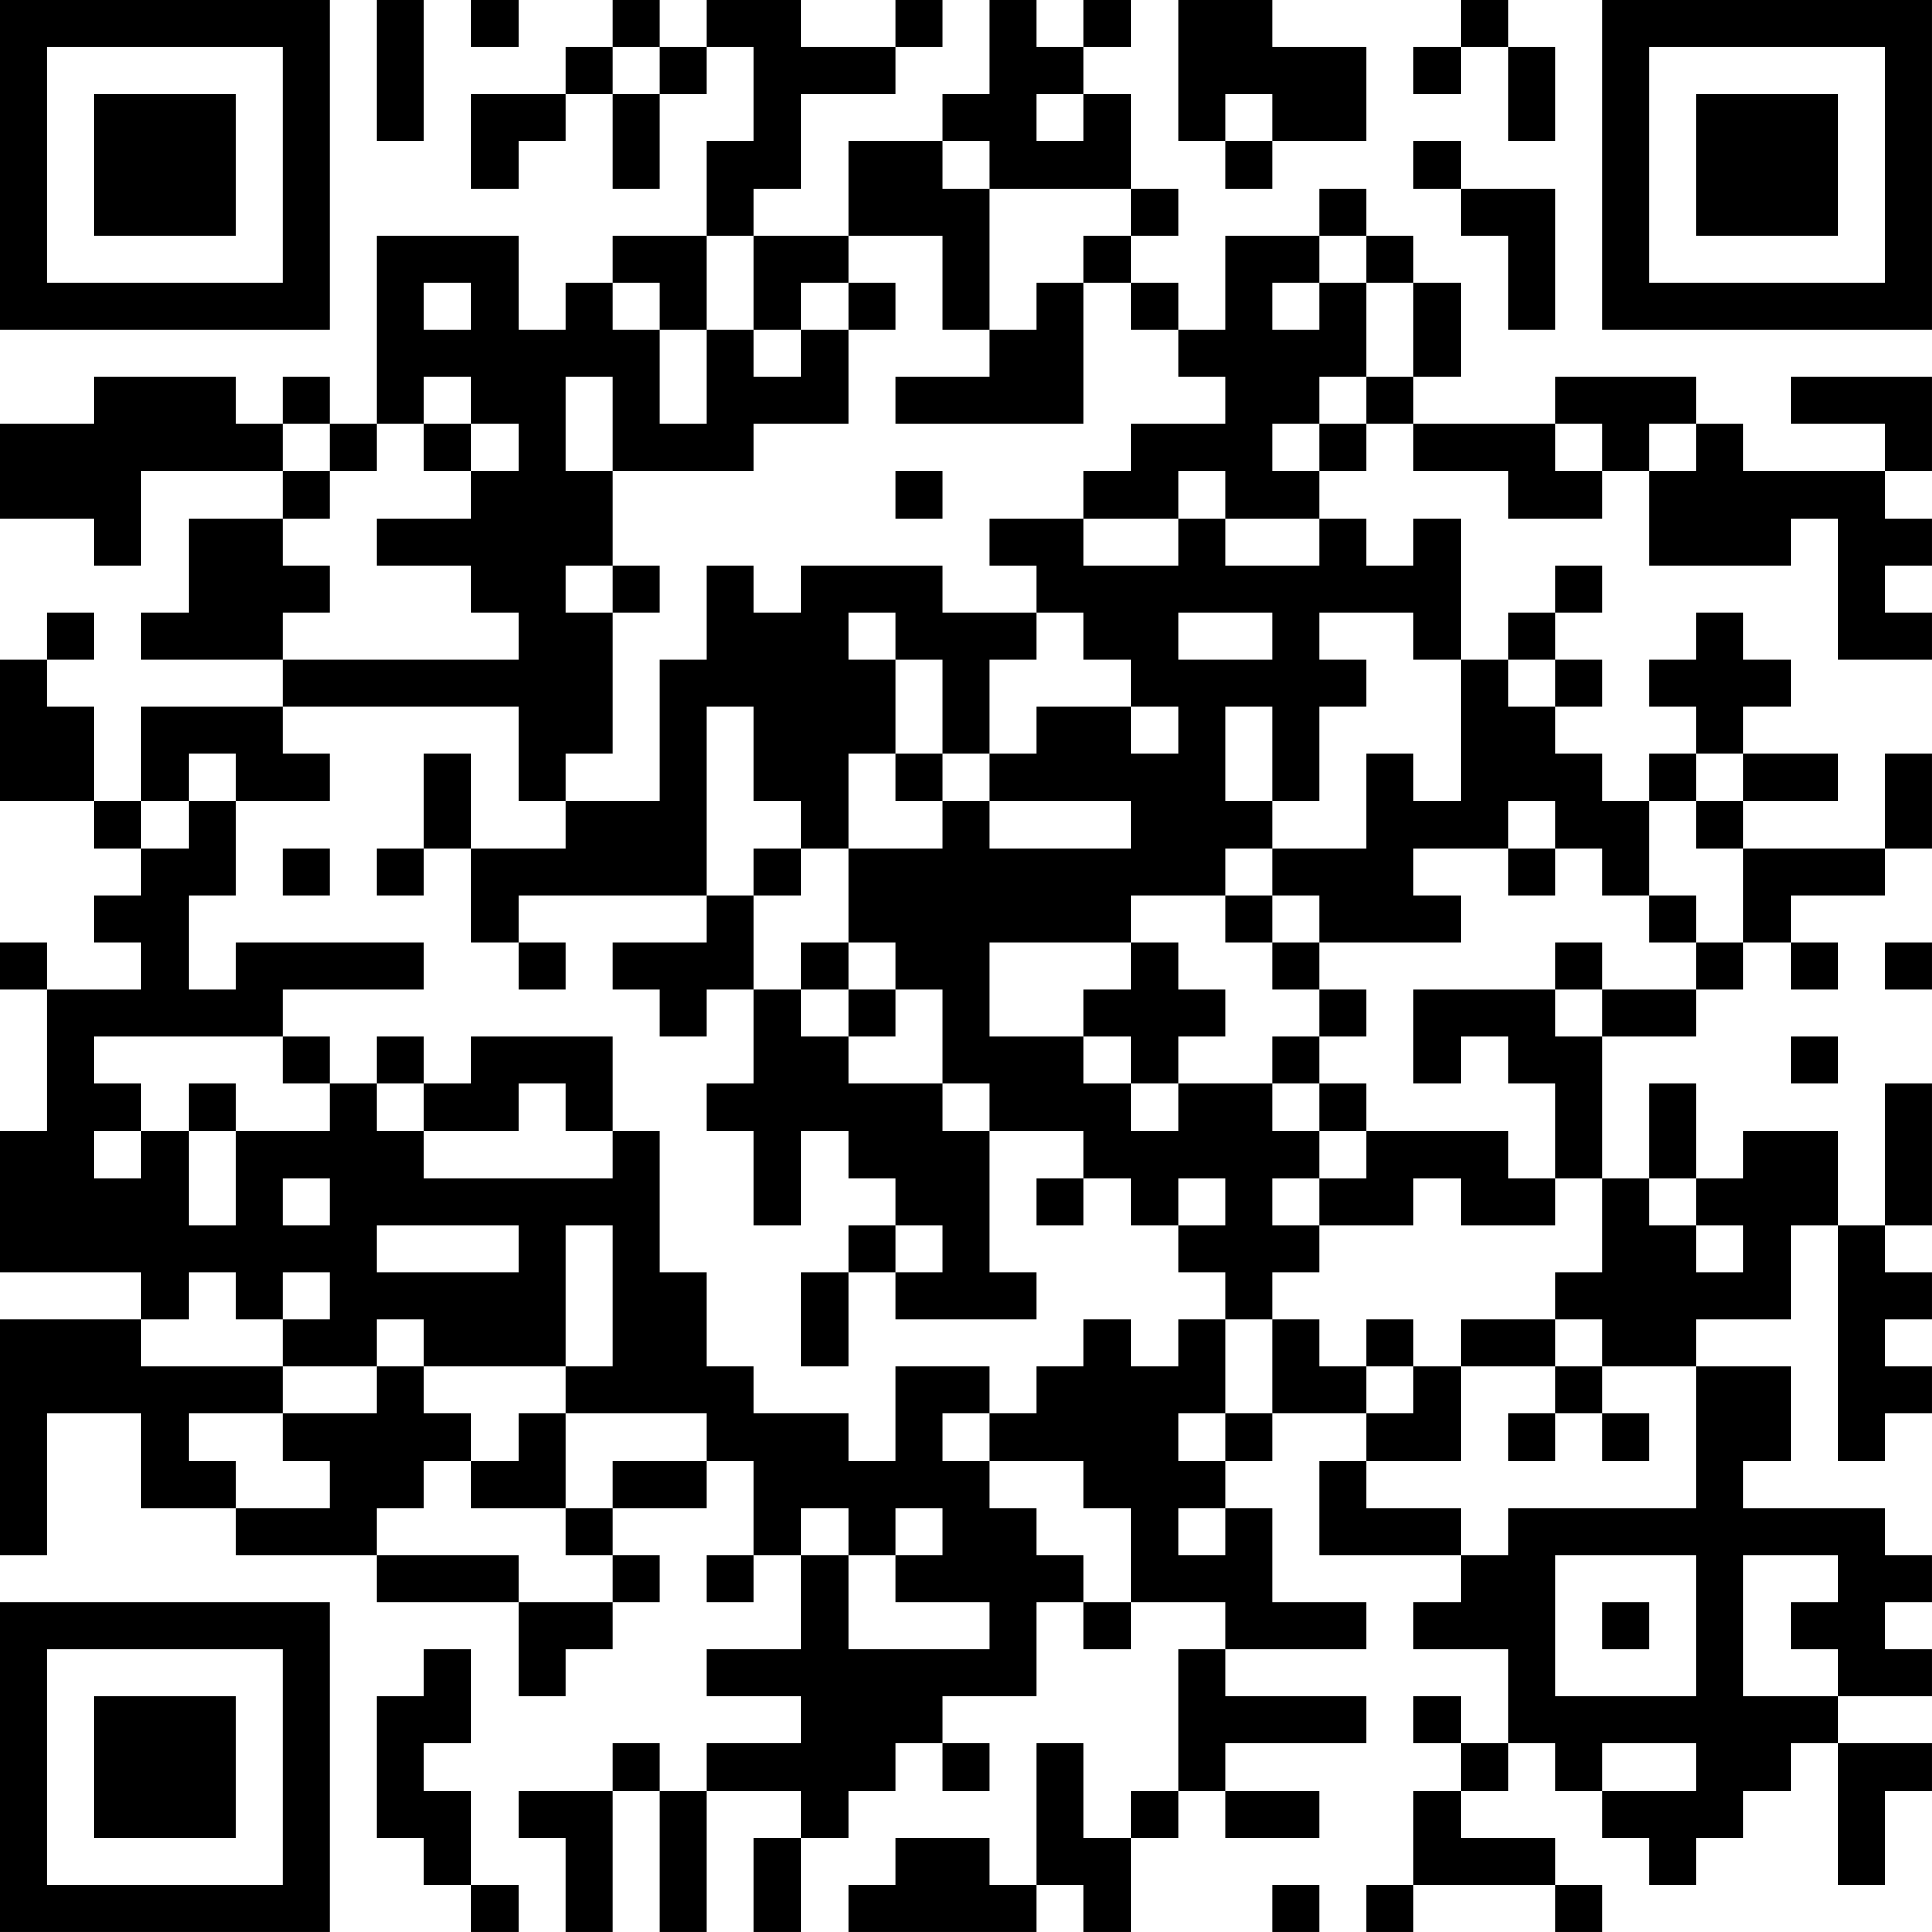 <?xml version="1.0" encoding="UTF-8"?>
<svg xmlns="http://www.w3.org/2000/svg" version="1.1" width="200" height="200" viewBox="0 0 200 200"><rect x="0" y="0" width="200" height="200" fill="#ffffff"/><g transform="scale(4.878)"><g transform="translate(0,0)"><path fill-rule="evenodd" d="M8 0L8 3L9 3L9 0ZM10 0L10 1L11 1L11 0ZM13 0L13 1L12 1L12 2L10 2L10 4L11 4L11 3L12 3L12 2L13 2L13 4L14 4L14 2L15 2L15 1L16 1L16 3L15 3L15 5L13 5L13 6L12 6L12 7L11 7L11 5L8 5L8 9L7 9L7 8L6 8L6 9L5 9L5 8L2 8L2 9L0 9L0 11L2 11L2 12L3 12L3 10L6 10L6 11L4 11L4 13L3 13L3 14L6 14L6 15L3 15L3 17L2 17L2 15L1 15L1 14L2 14L2 13L1 13L1 14L0 14L0 17L2 17L2 18L3 18L3 19L2 19L2 20L3 20L3 21L1 21L1 20L0 20L0 21L1 21L1 24L0 24L0 27L3 27L3 28L0 28L0 33L1 33L1 30L3 30L3 32L5 32L5 33L8 33L8 34L11 34L11 36L12 36L12 35L13 35L13 34L14 34L14 33L13 33L13 32L15 32L15 31L16 31L16 33L15 33L15 34L16 34L16 33L17 33L17 35L15 35L15 36L17 36L17 37L15 37L15 38L14 38L14 37L13 37L13 38L11 38L11 39L12 39L12 41L13 41L13 38L14 38L14 41L15 41L15 38L17 38L17 39L16 39L16 41L17 41L17 39L18 39L18 38L19 38L19 37L20 37L20 38L21 38L21 37L20 37L20 36L22 36L22 34L23 34L23 35L24 35L24 34L26 34L26 35L25 35L25 38L24 38L24 39L23 39L23 37L22 37L22 40L21 40L21 39L19 39L19 40L18 40L18 41L22 41L22 40L23 40L23 41L24 41L24 39L25 39L25 38L26 38L26 39L28 39L28 38L26 38L26 37L29 37L29 36L26 36L26 35L29 35L29 34L27 34L27 32L26 32L26 31L27 31L27 30L29 30L29 31L28 31L28 33L31 33L31 34L30 34L30 35L32 35L32 37L31 37L31 36L30 36L30 37L31 37L31 38L30 38L30 40L29 40L29 41L30 41L30 40L33 40L33 41L34 41L34 40L33 40L33 39L31 39L31 38L32 38L32 37L33 37L33 38L34 38L34 39L35 39L35 40L36 40L36 39L37 39L37 38L38 38L38 37L39 37L39 40L40 40L40 38L41 38L41 37L39 37L39 36L41 36L41 35L40 35L40 34L41 34L41 33L40 33L40 32L37 32L37 31L38 31L38 29L36 29L36 28L38 28L38 26L39 26L39 31L40 31L40 30L41 30L41 29L40 29L40 28L41 28L41 27L40 27L40 26L41 26L41 23L40 23L40 26L39 26L39 24L37 24L37 25L36 25L36 23L35 23L35 25L34 25L34 22L36 22L36 21L37 21L37 20L38 20L38 21L39 21L39 20L38 20L38 19L40 19L40 18L41 18L41 16L40 16L40 18L37 18L37 17L39 17L39 16L37 16L37 15L38 15L38 14L37 14L37 13L36 13L36 14L35 14L35 15L36 15L36 16L35 16L35 17L34 17L34 16L33 16L33 15L34 15L34 14L33 14L33 13L34 13L34 12L33 12L33 13L32 13L32 14L31 14L31 11L30 11L30 12L29 12L29 11L28 11L28 10L29 10L29 9L30 9L30 10L32 10L32 11L34 11L34 10L35 10L35 12L38 12L38 11L39 11L39 14L41 14L41 13L40 13L40 12L41 12L41 11L40 11L40 10L41 10L41 8L38 8L38 9L40 9L40 10L37 10L37 9L36 9L36 8L33 8L33 9L30 9L30 8L31 8L31 6L30 6L30 5L29 5L29 4L28 4L28 5L26 5L26 7L25 7L25 6L24 6L24 5L25 5L25 4L24 4L24 2L23 2L23 1L24 1L24 0L23 0L23 1L22 1L22 0L21 0L21 2L20 2L20 3L18 3L18 5L16 5L16 4L17 4L17 2L19 2L19 1L20 1L20 0L19 0L19 1L17 1L17 0L15 0L15 1L14 1L14 0ZM25 0L25 3L26 3L26 4L27 4L27 3L29 3L29 1L27 1L27 0ZM31 0L31 1L30 1L30 2L31 2L31 1L32 1L32 3L33 3L33 1L32 1L32 0ZM13 1L13 2L14 2L14 1ZM22 2L22 3L23 3L23 2ZM26 2L26 3L27 3L27 2ZM20 3L20 4L21 4L21 7L20 7L20 5L18 5L18 6L17 6L17 7L16 7L16 5L15 5L15 7L14 7L14 6L13 6L13 7L14 7L14 9L15 9L15 7L16 7L16 8L17 8L17 7L18 7L18 9L16 9L16 10L13 10L13 8L12 8L12 10L13 10L13 12L12 12L12 13L13 13L13 16L12 16L12 17L11 17L11 15L6 15L6 16L7 16L7 17L5 17L5 16L4 16L4 17L3 17L3 18L4 18L4 17L5 17L5 19L4 19L4 21L5 21L5 20L9 20L9 21L6 21L6 22L2 22L2 23L3 23L3 24L2 24L2 25L3 25L3 24L4 24L4 26L5 26L5 24L7 24L7 23L8 23L8 24L9 24L9 25L13 25L13 24L14 24L14 27L15 27L15 29L16 29L16 30L18 30L18 31L19 31L19 29L21 29L21 30L20 30L20 31L21 31L21 32L22 32L22 33L23 33L23 34L24 34L24 32L23 32L23 31L21 31L21 30L22 30L22 29L23 29L23 28L24 28L24 29L25 29L25 28L26 28L26 30L25 30L25 31L26 31L26 30L27 30L27 28L28 28L28 29L29 29L29 30L30 30L30 29L31 29L31 31L29 31L29 32L31 32L31 33L32 33L32 32L36 32L36 29L34 29L34 28L33 28L33 27L34 27L34 25L33 25L33 23L32 23L32 22L31 22L31 23L30 23L30 21L33 21L33 22L34 22L34 21L36 21L36 20L37 20L37 18L36 18L36 17L37 17L37 16L36 16L36 17L35 17L35 19L34 19L34 18L33 18L33 17L32 17L32 18L30 18L30 19L31 19L31 20L28 20L28 19L27 19L27 18L29 18L29 16L30 16L30 17L31 17L31 14L30 14L30 13L28 13L28 14L29 14L29 15L28 15L28 17L27 17L27 15L26 15L26 17L27 17L27 18L26 18L26 19L24 19L24 20L21 20L21 22L23 22L23 23L24 23L24 24L25 24L25 23L27 23L27 24L28 24L28 25L27 25L27 26L28 26L28 27L27 27L27 28L26 28L26 27L25 27L25 26L26 26L26 25L25 25L25 26L24 26L24 25L23 25L23 24L21 24L21 23L20 23L20 21L19 21L19 20L18 20L18 18L20 18L20 17L21 17L21 18L24 18L24 17L21 17L21 16L22 16L22 15L24 15L24 16L25 16L25 15L24 15L24 14L23 14L23 13L22 13L22 12L21 12L21 11L23 11L23 12L25 12L25 11L26 11L26 12L28 12L28 11L26 11L26 10L25 10L25 11L23 11L23 10L24 10L24 9L26 9L26 8L25 8L25 7L24 7L24 6L23 6L23 5L24 5L24 4L21 4L21 3ZM30 3L30 4L31 4L31 5L32 5L32 7L33 7L33 4L31 4L31 3ZM28 5L28 6L27 6L27 7L28 7L28 6L29 6L29 8L28 8L28 9L27 9L27 10L28 10L28 9L29 9L29 8L30 8L30 6L29 6L29 5ZM9 6L9 7L10 7L10 6ZM18 6L18 7L19 7L19 6ZM22 6L22 7L21 7L21 8L19 8L19 9L23 9L23 6ZM9 8L9 9L8 9L8 10L7 10L7 9L6 9L6 10L7 10L7 11L6 11L6 12L7 12L7 13L6 13L6 14L11 14L11 13L10 13L10 12L8 12L8 11L10 11L10 10L11 10L11 9L10 9L10 8ZM9 9L9 10L10 10L10 9ZM33 9L33 10L34 10L34 9ZM35 9L35 10L36 10L36 9ZM19 10L19 11L20 11L20 10ZM13 12L13 13L14 13L14 12ZM15 12L15 14L14 14L14 17L12 17L12 18L10 18L10 16L9 16L9 18L8 18L8 19L9 19L9 18L10 18L10 20L11 20L11 21L12 21L12 20L11 20L11 19L15 19L15 20L13 20L13 21L14 21L14 22L15 22L15 21L16 21L16 23L15 23L15 24L16 24L16 26L17 26L17 24L18 24L18 25L19 25L19 26L18 26L18 27L17 27L17 29L18 29L18 27L19 27L19 28L22 28L22 27L21 27L21 24L20 24L20 23L18 23L18 22L19 22L19 21L18 21L18 20L17 20L17 21L16 21L16 19L17 19L17 18L18 18L18 16L19 16L19 17L20 17L20 16L21 16L21 14L22 14L22 13L20 13L20 12L17 12L17 13L16 13L16 12ZM18 13L18 14L19 14L19 16L20 16L20 14L19 14L19 13ZM25 13L25 14L27 14L27 13ZM32 14L32 15L33 15L33 14ZM15 15L15 19L16 19L16 18L17 18L17 17L16 17L16 15ZM6 18L6 19L7 19L7 18ZM32 18L32 19L33 19L33 18ZM26 19L26 20L27 20L27 21L28 21L28 22L27 22L27 23L28 23L28 24L29 24L29 25L28 25L28 26L30 26L30 25L31 25L31 26L33 26L33 25L32 25L32 24L29 24L29 23L28 23L28 22L29 22L29 21L28 21L28 20L27 20L27 19ZM35 19L35 20L36 20L36 19ZM24 20L24 21L23 21L23 22L24 22L24 23L25 23L25 22L26 22L26 21L25 21L25 20ZM33 20L33 21L34 21L34 20ZM40 20L40 21L41 21L41 20ZM17 21L17 22L18 22L18 21ZM6 22L6 23L7 23L7 22ZM8 22L8 23L9 23L9 24L11 24L11 23L12 23L12 24L13 24L13 22L10 22L10 23L9 23L9 22ZM38 22L38 23L39 23L39 22ZM4 23L4 24L5 24L5 23ZM6 25L6 26L7 26L7 25ZM22 25L22 26L23 26L23 25ZM35 25L35 26L36 26L36 27L37 27L37 26L36 26L36 25ZM8 26L8 27L11 27L11 26ZM12 26L12 29L9 29L9 28L8 28L8 29L6 29L6 28L7 28L7 27L6 27L6 28L5 28L5 27L4 27L4 28L3 28L3 29L6 29L6 30L4 30L4 31L5 31L5 32L7 32L7 31L6 31L6 30L8 30L8 29L9 29L9 30L10 30L10 31L9 31L9 32L8 32L8 33L11 33L11 34L13 34L13 33L12 33L12 32L13 32L13 31L15 31L15 30L12 30L12 29L13 29L13 26ZM19 26L19 27L20 27L20 26ZM29 28L29 29L30 29L30 28ZM31 28L31 29L33 29L33 30L32 30L32 31L33 31L33 30L34 30L34 31L35 31L35 30L34 30L34 29L33 29L33 28ZM11 30L11 31L10 31L10 32L12 32L12 30ZM17 32L17 33L18 33L18 35L21 35L21 34L19 34L19 33L20 33L20 32L19 32L19 33L18 33L18 32ZM25 32L25 33L26 33L26 32ZM33 33L33 36L36 36L36 33ZM37 33L37 36L39 36L39 35L38 35L38 34L39 34L39 33ZM34 34L34 35L35 35L35 34ZM9 35L9 36L8 36L8 39L9 39L9 40L10 40L10 41L11 41L11 40L10 40L10 38L9 38L9 37L10 37L10 35ZM34 37L34 38L36 38L36 37ZM27 40L27 41L28 41L28 40ZM0 0L0 7L7 7L7 0ZM1 1L1 6L6 6L6 1ZM2 2L2 5L5 5L5 2ZM34 0L34 7L41 7L41 0ZM35 1L35 6L40 6L40 1ZM36 2L36 5L39 5L39 2ZM0 34L0 41L7 41L7 34ZM1 35L1 40L6 40L6 35ZM2 36L2 39L5 39L5 36Z" fill="#000000"/></g></g></svg>
